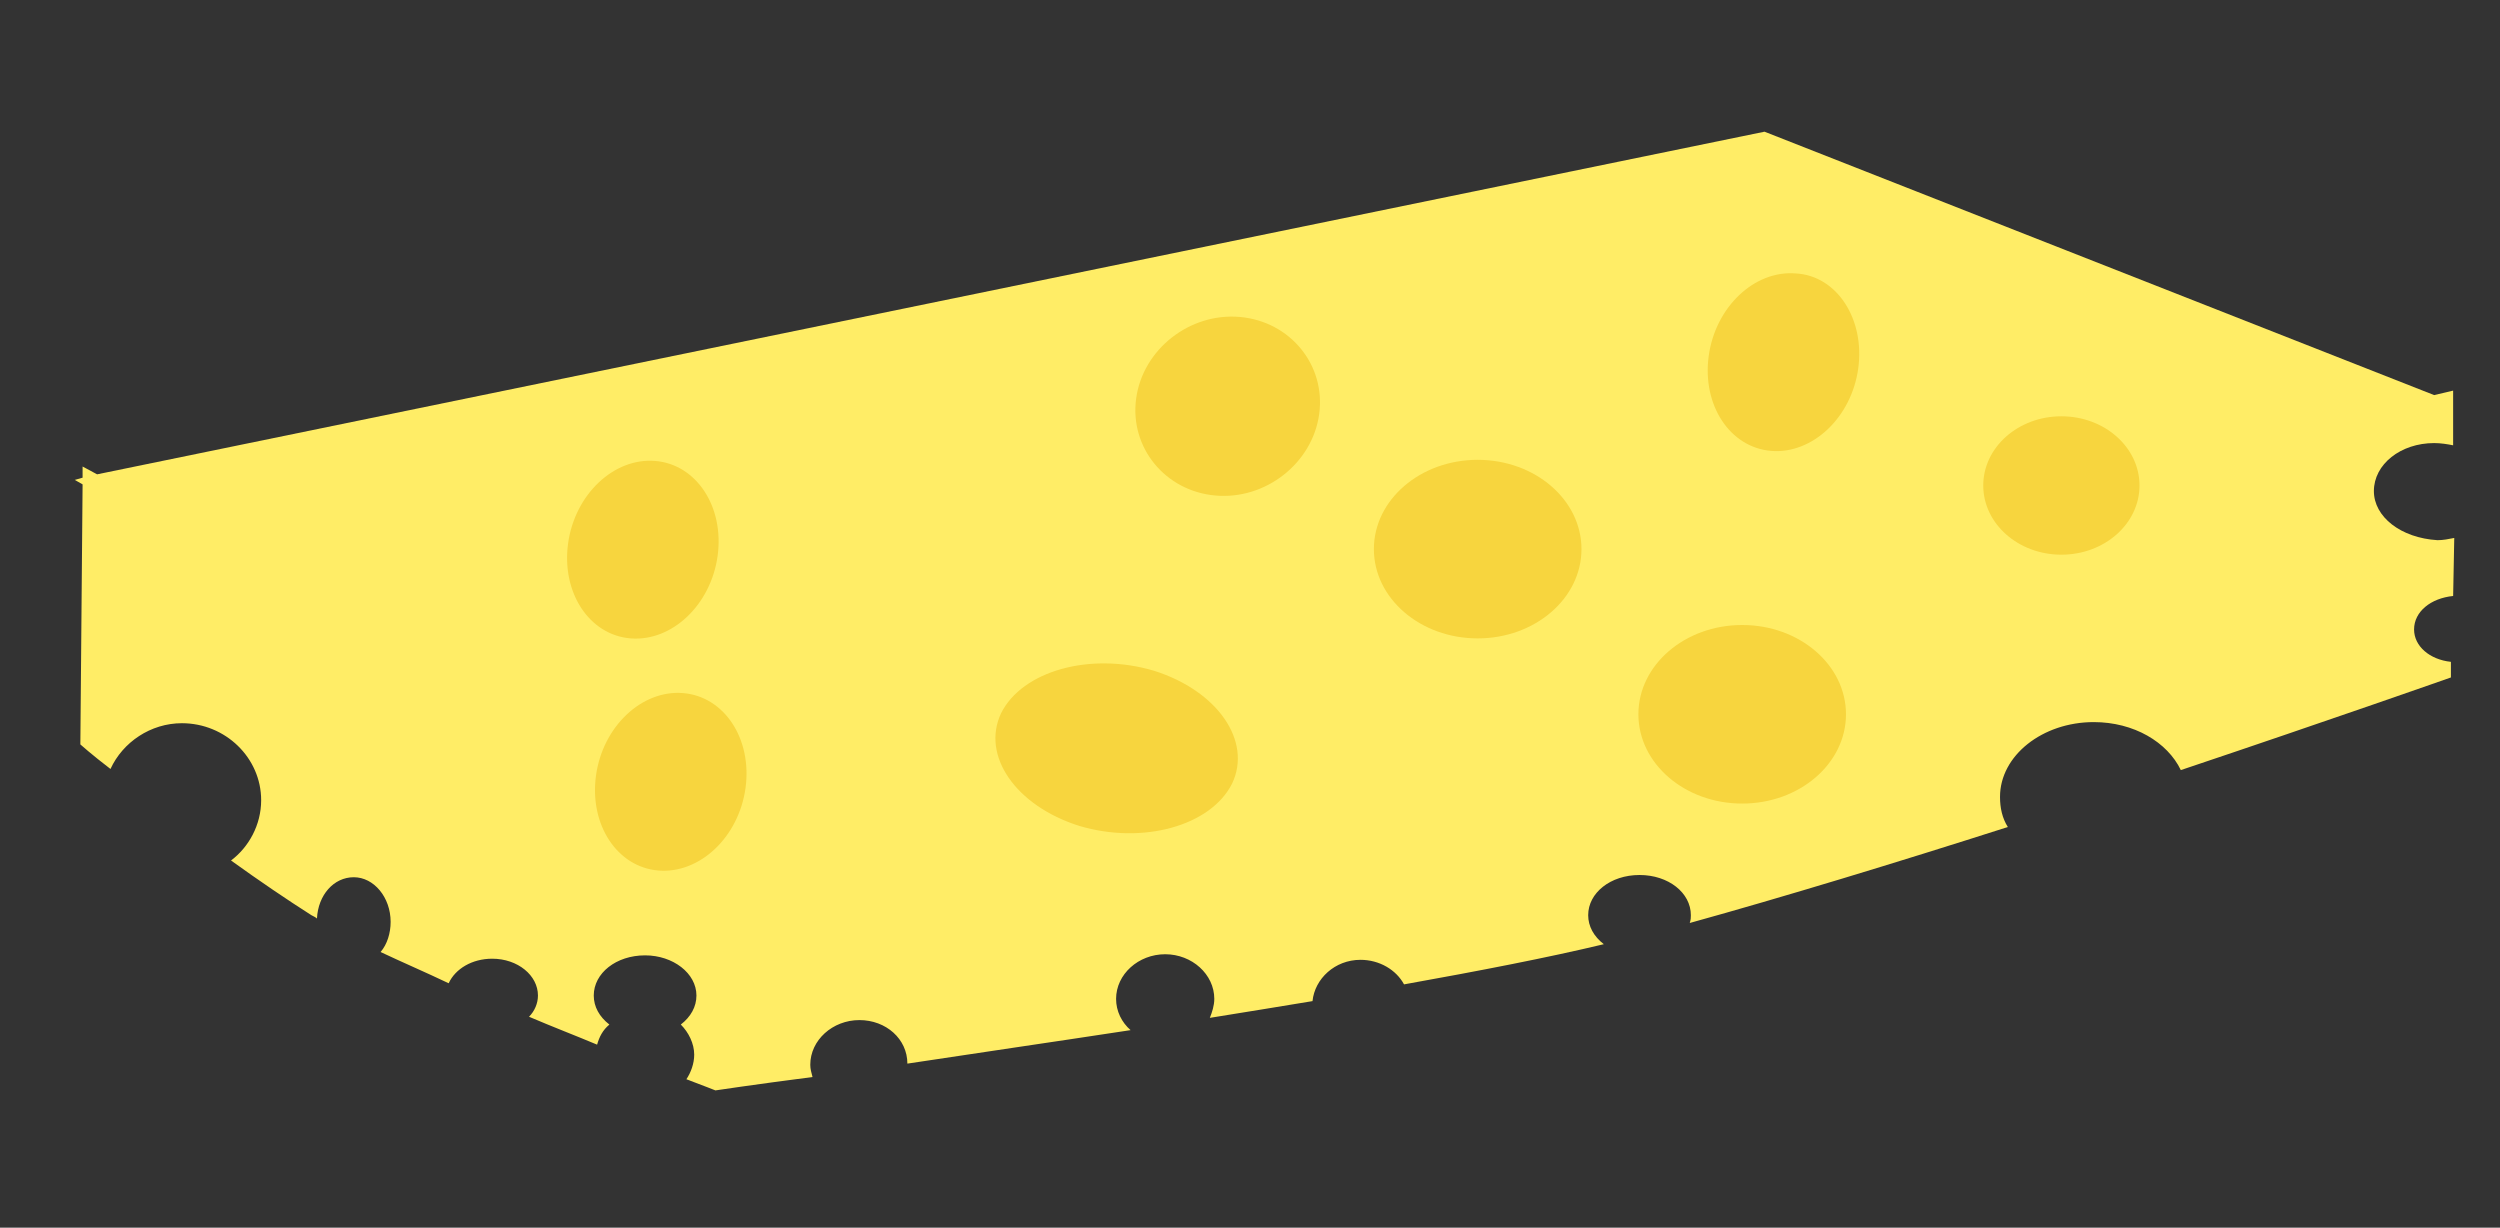 
<svg version="1.1" id="sponge_pressed" xmlns="http://www.w3.org/2000/svg" xmlns:xlink="http://www.w3.org/1999/xlink" x="0px" y="0px"
	 viewBox="0 0 224 110" enable-background="new 0 0 224 110" xml:space="preserve">
<rect x="0" y="0" width="224" height="110" fill="#333333" stroke="none"/>
<g>
	<g>
		<path fill="#FFED66" d="M212.7,44c0-2.4,2.4-4.3,5.4-4.3c0.6,0,1.2,0.1,1.7,0.2l0-4.9l-1.7,0.4l-60-23.6L8.7,42.5l-1.3-0.7l0,1
			l-0.7,0.2l0.7,0.4L7.2,66.7c0,0,1,0.9,2.7,2.2c1.1-2.4,3.6-4.1,6.4-4.1c3.9,0,7.1,3.1,7.1,6.9c0,2.2-1.1,4.2-2.7,5.4
			c2.5,1.8,5,3.5,7.2,4.9c0.2,0.1,0.4,0.2,0.5,0.3c0.1-2.1,1.5-3.7,3.3-3.7c1.8,0,3.3,1.8,3.3,4c0,1-0.3,2-0.9,2.7
			c1.9,0.9,4,1.8,6.1,2.8c0.6-1.3,2.1-2.2,3.9-2.2c2.3,0,4.1,1.5,4.1,3.3c0,0.7-0.3,1.4-0.8,1.9c2.1,0.9,4.2,1.7,6.1,2.5
			c0.2-0.7,0.5-1.3,1.1-1.8c-0.9-0.7-1.4-1.6-1.4-2.6c0-2,2-3.6,4.6-3.6c2.5,0,4.6,1.6,4.6,3.6c0,1-0.5,1.9-1.4,2.6
			c0.7,0.7,1.2,1.7,1.2,2.7c0,0.8-0.3,1.6-0.7,2.2c1.6,0.6,2.6,1,2.6,1v0c0,0,3.3-0.5,8.7-1.2c-0.1-0.4-0.2-0.7-0.2-1.1
			c0-2.2,2-4,4.4-4c2.4,0,4.3,1.7,4.3,3.9c5.9-0.9,12.8-1.9,20-3c-0.8-0.7-1.3-1.7-1.3-2.8c0-2.2,2-4,4.4-4s4.4,1.8,4.4,4
			c0,0.6-0.2,1.2-0.4,1.7c3.1-0.5,6.2-1,9.2-1.5c0.2-2,2-3.7,4.3-3.7c1.7,0,3.2,0.9,3.9,2.2c6.7-1.2,12.9-2.4,17.9-3.6
			c-0.9-0.7-1.4-1.6-1.4-2.6c0-2,2-3.6,4.6-3.6s4.6,1.6,4.6,3.6c0,0.2,0,0.4-0.1,0.7c8.3-2.3,18.5-5.4,28.5-8.6
			c-0.5-0.8-0.7-1.7-0.7-2.7c0-3.7,3.8-6.7,8.4-6.7c3.6,0,6.6,1.8,7.8,4.3c13.7-4.6,24.2-8.3,24.2-8.3l0-1.4
			c-1.9-0.2-3.3-1.4-3.3-2.9c0-1.6,1.5-2.8,3.5-3l0.1-5.2c-0.5,0.1-1,0.2-1.5,0.2C215.1,48.2,212.7,46.3,212.7,44z M66.1,73.6
			L66.1,73.6l-2,24L66.1,73.6z"/>
		<path fill="#FFED66" d="M138.6,31.7c0,0-9.7,2-9.7,6.9s12.3,2.1,15.3,0C147.1,36.5,138.6,31.7,138.6,31.7z"/>
	</g>
	<path fill="#F7D53E" d="M64.3,49.8c-0.6,4.4-4.1,7.7-7.8,7.4s-6.2-4.1-5.6-8.5s4.1-7.7,7.8-7.4C62.4,41.6,64.9,45.4,64.3,49.8z"/>
	<path fill="#F7D53E" d="M66.8,70.6c-0.6,4.4-4.1,7.7-7.8,7.4c-3.7-0.3-6.2-4.1-5.6-8.5c0.6-4.4,4.1-7.7,7.8-7.4
		C64.9,62.4,67.4,66.2,66.8,70.6z"/>
	<path fill="#F7D53E" d="M110.4,70.2c-1.9,3.8-8,5.5-13.7,3.8c-5.7-1.8-8.8-6.3-7-10.1c1.9-3.8,8-5.5,13.7-3.8
		C109.1,61.9,112.2,66.4,110.4,70.2z"/>
	<path fill="#F7D53E" d="M118.2,37.1c-0.6,4.4-4.8,7.7-9.3,7.3s-7.7-4.3-7.1-8.7c0.6-4.4,4.8-7.7,9.3-7.3
		C115.6,28.8,118.8,32.7,118.2,37.1z"/>
	<path fill="#F7D53E" d="M166.5,33c-0.6,4.4-4.1,7.7-7.8,7.4s-6.2-4.1-5.6-8.5s4.1-7.7,7.8-7.4C164.6,24.7,167.1,28.6,166.5,33z"/>
	<ellipse fill="#F7D53E" cx="156.1" cy="64" rx="9.3" ry="8"/>
	<ellipse fill="#F7D53E" cx="184.7" cy="43.5" rx="7" ry="6.2"/>
	<ellipse fill="#F7D53E" cx="132.4" cy="49.2" rx="9.3" ry="8"/>
</g>
</svg>
